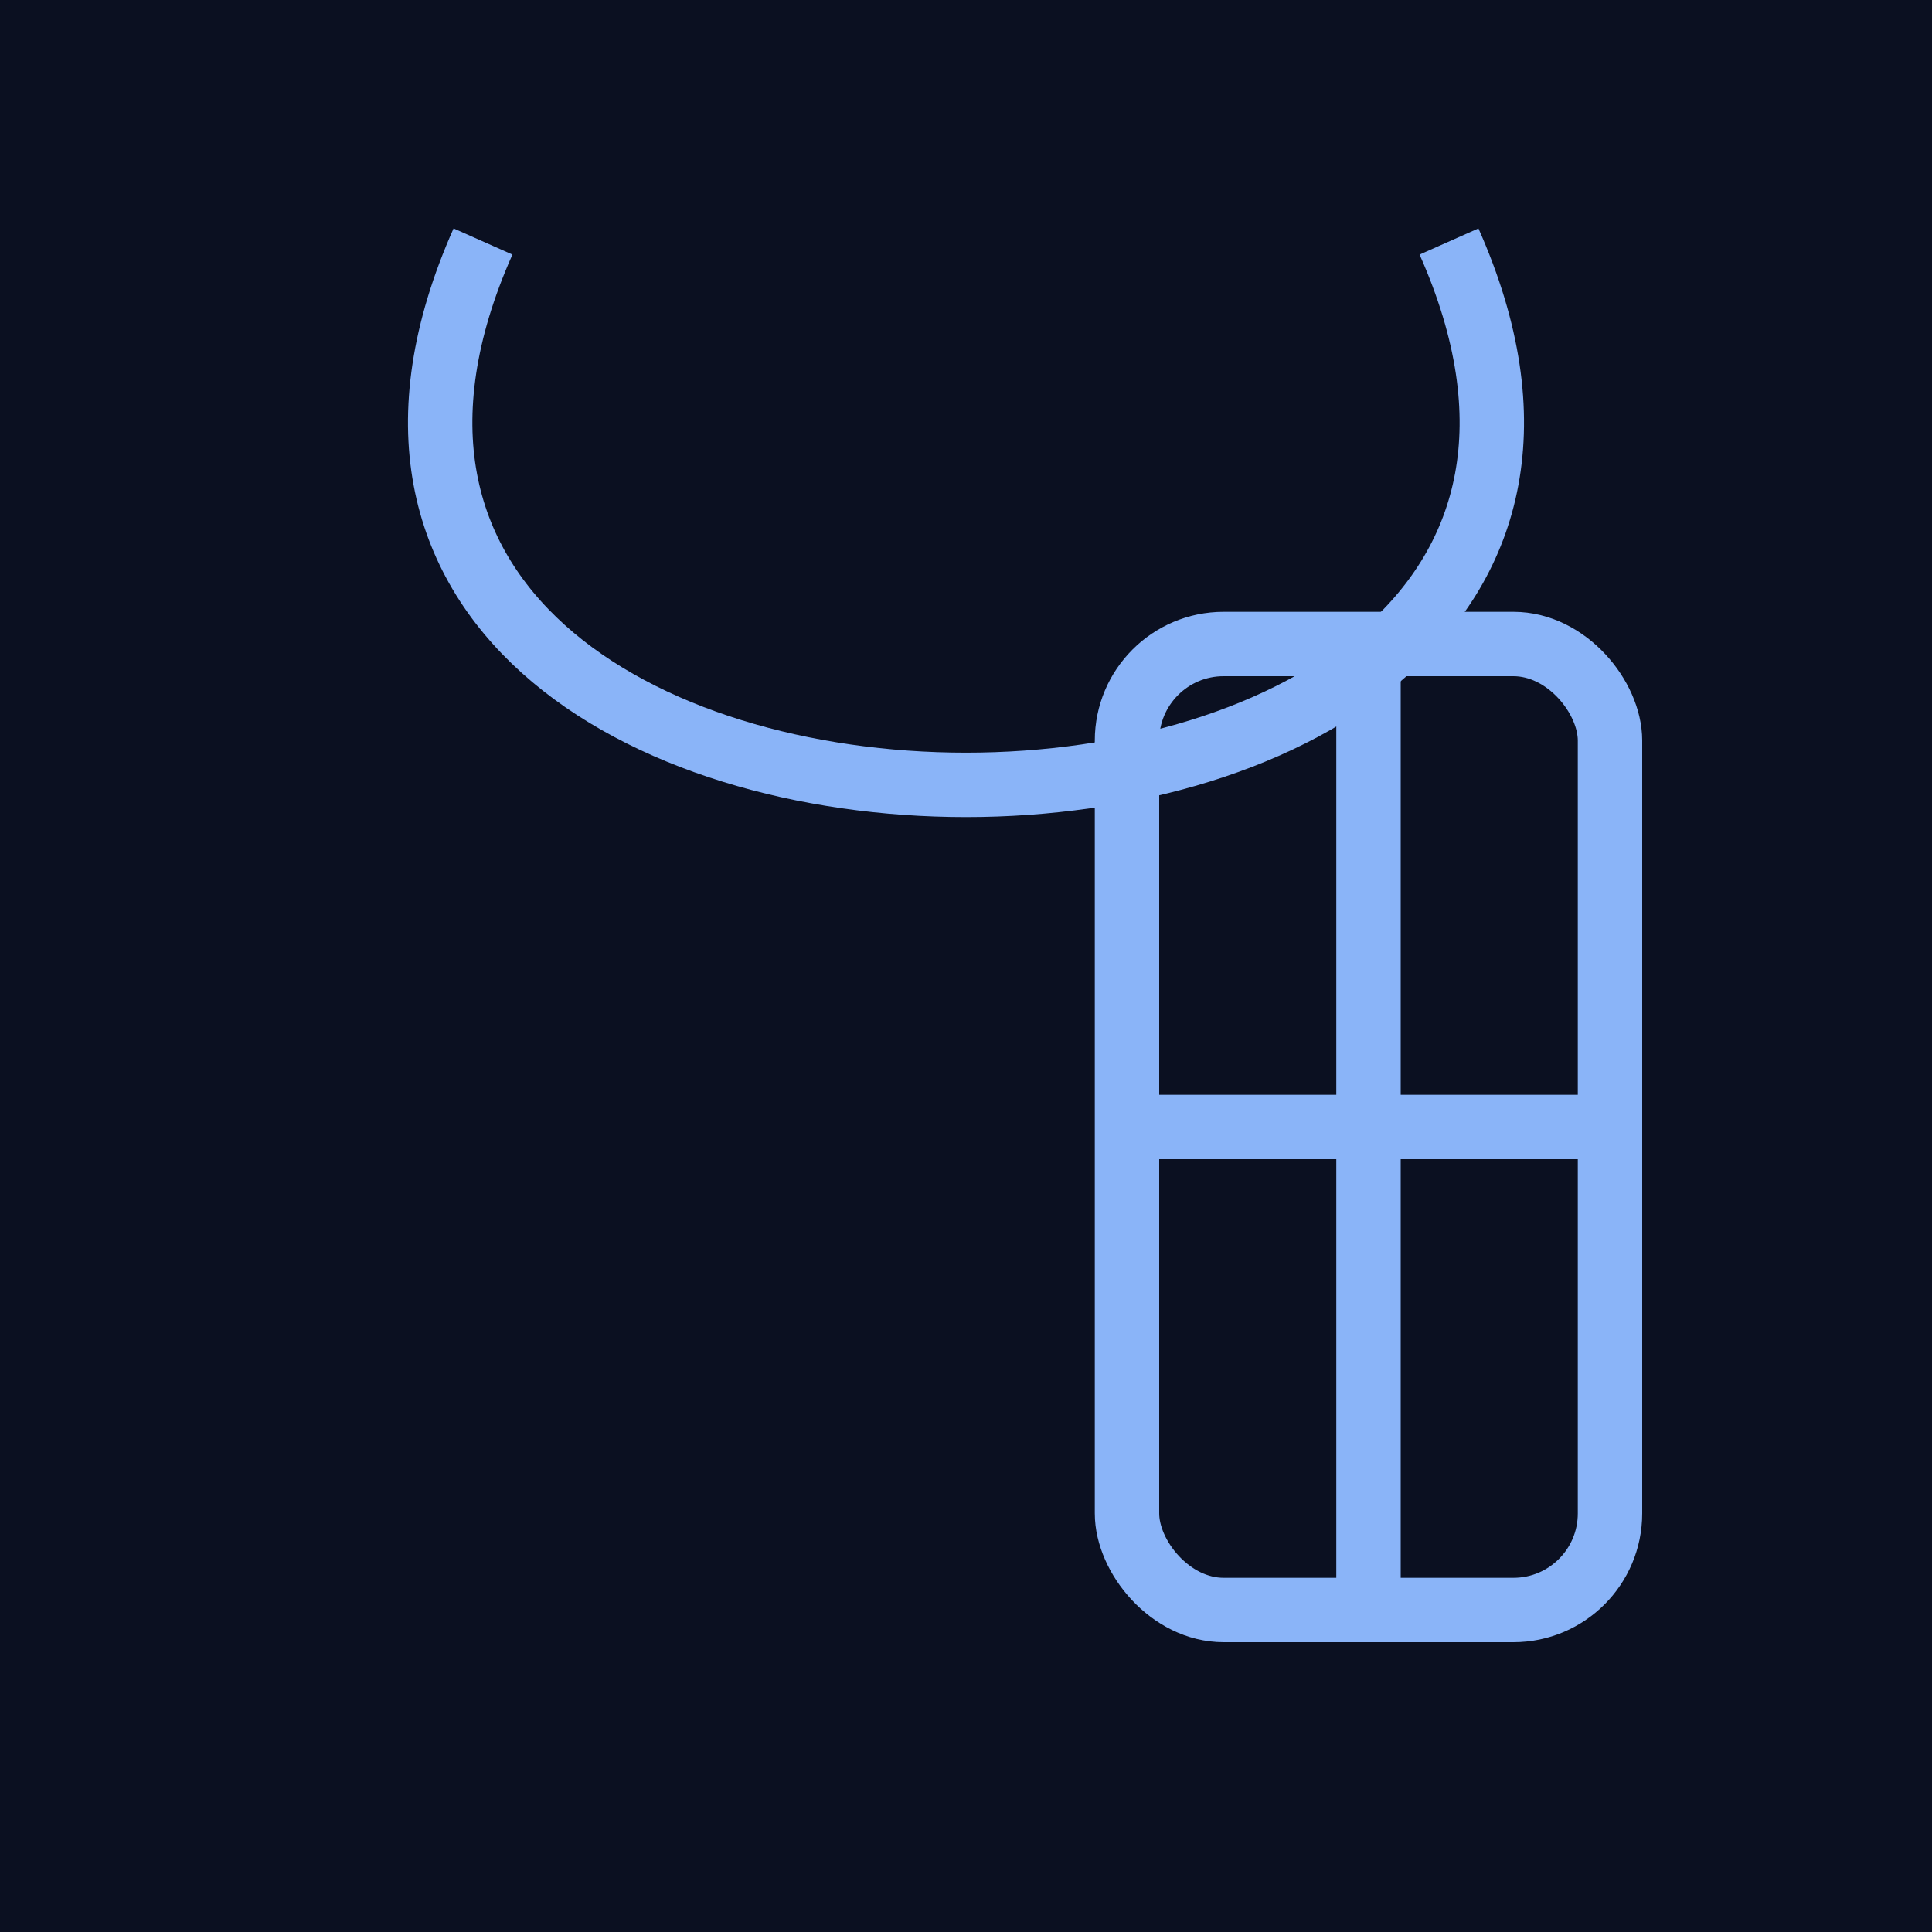 <svg xmlns='http://www.w3.org/2000/svg' width='120' height='120'>
  <rect width='100%' height='100%' fill='#0B1021'/>
  <g stroke='#8ab4f8' fill='none' stroke-width='4'>
    <path d='M30,15 C10,60 110,60 90,15'/>
    <rect x='70' y='40' width='30' height='60' rx='6' />
    <line x1='85' y1='40' x2='85' y2='100'/>
    <line x1='70' y1='70' x2='100' y2='70'/>
  </g>
</svg>
